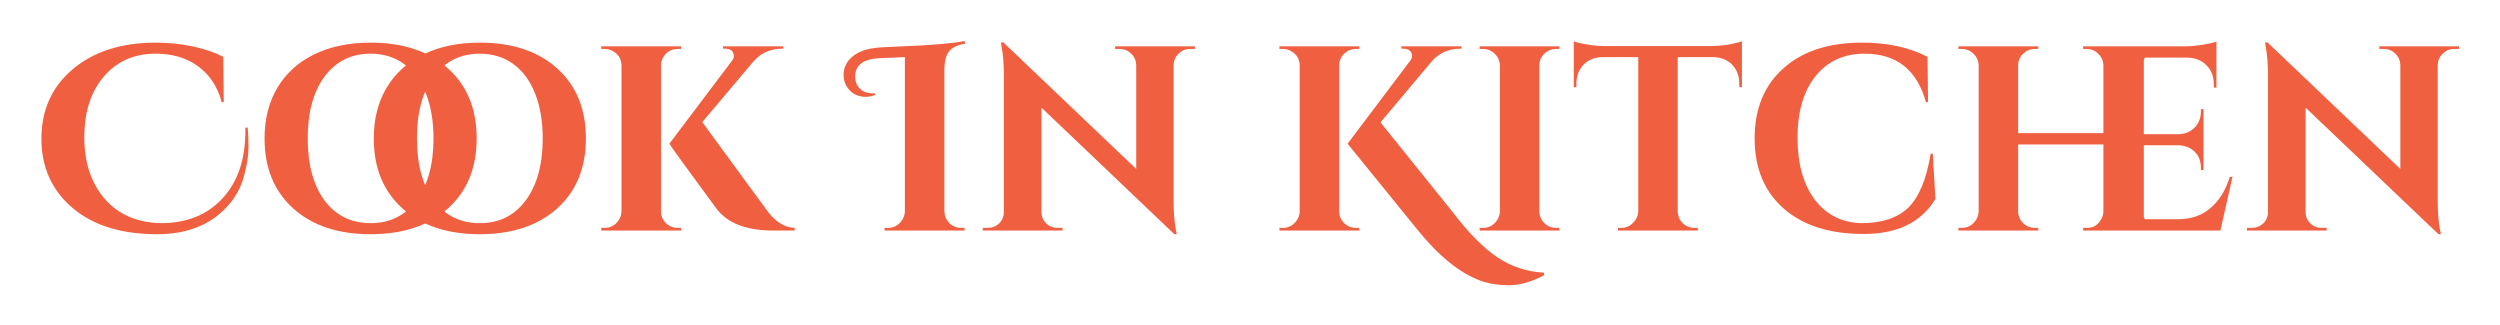 <svg width="285" height="37" viewBox="0 0 285 37" version="1.1" xmlns="http://www.w3.org/2000/svg" xmlns:xlink="http://www.w3.org/1999/xlink" xmlns:figma="http://www.figma.com/figma/ns">
<title>saltdKurry</title>
<desc>Created using Figma</desc>
<g id="Canvas" transform="translate(740 275)" figma:type="canvas">
<g id="saltdKurry" style="mix-blend-mode:normal;isolation:isolate;" filter="url(#filter0_d)" figma:type="text">
<use xlink:href="#path0_fill" transform="translate(-736 -282)" fill="#F05F40" style="mix-blend-mode:darken;"/>
</g>
</g>
<defs>
<filter id="filter0_d" filterUnits="userSpaceOnUse" x="-740" y="-275" width="285" height="37" color-interpolation-filters="sRGB">
<feFlood flood-opacity="0" result="BackgroundImageFix"/>
<desc>type="dropShadow" x="0" y="4" size="4" spread="0" color="0,0,0,0.25" blend="normal"</desc>
<feColorMatrix in="SourceAlpha" type="matrix" values="0 0 0 0 0 0 0 0 0 0 0 0 0 0 0 0 0 0 255 0"/>
<feOffset dx="0" dy="4"/>
<feGaussianBlur stdDeviation="2"/>
<feColorMatrix type="matrix" values="0 0 0 0 0 0 0 0 0 0 0 0 0 0 0 0 0 0 0.25 0"/>
<feBlend mode="normal" in2="BackgroundImageFix" result="effect1_dropShadow"/>
<feBlend mode="normal" in="SourceGraphic" in2="effect1_dropShadow" result="shape"/>
</filter>
<path id="path0_fill" d="M 24.24 17.55C 24.3 18.15 24.33 18.91 24.33 19.83C 24.33 20.73 24.15 21.84 23.79 23.16C 23.43 24.46 22.78 25.61 21.84 26.61C 19.92 28.67 17.28 29.7 13.92 29.7C 9.84 29.7 6.62 28.7 4.26 26.7C 1.9 24.68 0.72 22.05 0.72 18.81C 0.72 15.55 1.91 12.91 4.29 10.89C 6.69 8.87 9.85 7.86 13.77 7.86C 15.27 7.86 16.7 8.01 18.06 8.31C 19.42 8.61 20.55 9 21.45 9.48L 21.51 14.64L 21.27 14.64C 20.93 13.36 20.36 12.29 19.56 11.43C 18.12 9.89 16.18 9.12 13.74 9.12C 11.3 9.12 9.33 9.99 7.83 11.73C 6.35 13.47 5.61 15.78 5.61 18.66C 5.61 21.52 6.38 23.85 7.92 25.65C 9.48 27.45 11.62 28.38 14.34 28.44C 17.28 28.44 19.62 27.5 21.36 25.62C 23.1 23.74 23.97 21.19 23.97 17.97C 23.97 17.83 23.97 17.69 23.97 17.55L 24.24 17.55ZM 38.249 7.86C 41.949 7.86 44.889 8.84 47.069 10.8C 49.249 12.76 50.339 15.42 50.339 18.78C 50.339 22.14 49.249 24.8 47.069 26.76C 44.889 28.72 41.949 29.7 38.249 29.7C 34.549 29.7 31.609 28.72 29.429 26.76C 27.249 24.8 26.159 22.14 26.159 18.78C 26.159 16.56 26.649 14.63 27.629 12.99C 28.629 11.33 30.039 10.06 31.859 9.18C 33.679 8.3 35.809 7.86 38.249 7.86ZM 32.999 25.86C 34.299 27.58 36.049 28.44 38.249 28.44C 40.449 28.44 42.189 27.58 43.469 25.86C 44.769 24.12 45.419 21.76 45.419 18.78C 45.419 16.82 45.129 15.11 44.549 13.65C 43.969 12.19 43.139 11.07 42.059 10.29C 40.979 9.51 39.709 9.12 38.249 9.12C 36.049 9.12 34.299 9.99 32.999 11.73C 31.719 13.45 31.079 15.8 31.079 18.78C 31.079 21.76 31.719 24.12 32.999 25.86ZM 50.7 7.86C 54.4 7.86 57.34 8.84 59.52 10.8C 61.7 12.76 62.79 15.42 62.79 18.78C 62.79 22.14 61.7 24.8 59.52 26.76C 57.34 28.72 54.4 29.7 50.7 29.7C 47 29.7 44.06 28.72 41.88 26.76C 39.7 24.8 38.61 22.14 38.61 18.78C 38.61 16.56 39.1 14.63 40.08 12.99C 41.08 11.33 42.49 10.06 44.31 9.18C 46.13 8.3 48.26 7.86 50.7 7.86ZM 45.45 25.86C 46.75 27.58 48.5 28.44 50.7 28.44C 52.9 28.44 54.64 27.58 55.92 25.86C 57.22 24.12 57.87 21.76 57.87 18.78C 57.87 16.82 57.58 15.11 57 13.65C 56.42 12.19 55.59 11.07 54.51 10.29C 53.43 9.51 52.16 9.12 50.7 9.12C 48.5 9.12 46.75 9.99 45.45 11.73C 44.17 13.45 43.53 15.8 43.53 18.78C 43.53 21.76 44.17 24.12 45.45 25.86ZM 64.931 28.98C 65.451 28.98 65.891 28.8 66.251 28.44C 66.631 28.06 66.831 27.61 66.851 27.09L 66.851 10.44C 66.831 9.72 66.501 9.18 65.861 8.82C 65.581 8.66 65.271 8.58 64.931 8.58L 64.541 8.58L 64.541 8.28L 73.661 8.28L 73.631 8.58L 73.271 8.58C 72.551 8.58 72.001 8.89 71.621 9.51C 71.441 9.79 71.351 10.1 71.351 10.44L 71.351 27.09C 71.351 27.61 71.541 28.06 71.921 28.44C 72.301 28.8 72.751 28.98 73.271 28.98L 73.631 28.98L 73.661 29.28L 64.541 29.28L 64.541 28.98L 64.931 28.98ZM 86.591 29.28L 84.131 29.28C 81.091 29.28 78.941 28.45 77.681 26.79C 74.101 21.93 72.311 19.46 72.311 19.38L 79.421 9.96C 79.581 9.76 79.661 9.58 79.661 9.42C 79.661 9.26 79.631 9.12 79.571 9C 79.411 8.7 79.131 8.55 78.731 8.55L 78.431 8.55L 78.431 8.28L 85.301 8.28L 85.301 8.55L 85.181 8.55C 83.841 8.55 82.751 9.03 81.911 9.99L 76.061 16.92L 83.531 27.12C 84.451 28.32 85.471 28.94 86.591 28.98L 86.591 29.28ZM 105.577 28.98L 105.967 28.98L 105.967 29.28L 96.847 29.28L 96.847 28.98L 97.237 28.98C 97.757 28.98 98.197 28.8 98.557 28.44C 98.937 28.06 99.137 27.61 99.157 27.09L 99.157 9.51L 96.307 9.63C 94.427 9.71 93.487 10.41 93.487 11.73C 93.487 12.27 93.667 12.73 94.027 13.11C 94.407 13.47 94.927 13.65 95.587 13.65C 95.647 13.65 95.707 13.65 95.767 13.65L 95.767 13.83C 95.367 13.97 95.027 14.04 94.747 14.04C 93.847 14.04 93.157 13.72 92.677 13.08C 92.337 12.64 92.167 12.14 92.167 11.58C 92.167 10.7 92.517 9.98 93.217 9.42C 93.897 8.84 94.957 8.5 96.397 8.4C 96.657 8.38 97.497 8.34 98.917 8.28C 102.157 8.16 104.507 7.96 105.967 7.68L 106.027 7.98C 105.167 8.12 104.557 8.41 104.197 8.85C 103.857 9.29 103.677 9.94 103.657 10.8L 103.657 27.09C 103.677 27.61 103.867 28.06 104.227 28.44C 104.607 28.8 105.057 28.98 105.577 28.98ZM 131.649 8.58C 131.149 8.58 130.719 8.76 130.359 9.12C 129.999 9.46 129.809 9.88 129.789 10.38L 129.789 25.86C 129.789 27.2 129.879 28.33 130.059 29.25L 130.149 29.7L 129.879 29.7L 114.729 15.27L 114.729 27.18C 114.729 27.68 114.909 28.11 115.269 28.47C 115.629 28.81 116.059 28.98 116.559 28.98L 117.129 28.98L 117.129 29.28L 108.039 29.28L 108.039 28.98L 108.579 28.98C 109.099 28.98 109.539 28.81 109.899 28.47C 110.259 28.11 110.439 27.67 110.439 27.15L 110.439 11.58C 110.439 10.26 110.349 9.16 110.169 8.28L 110.109 7.83L 110.379 7.83L 125.529 22.26L 125.529 10.41C 125.509 9.89 125.319 9.46 124.959 9.12C 124.599 8.76 124.169 8.58 123.669 8.58L 123.129 8.58L 123.129 8.28L 132.219 8.28L 132.219 8.58L 131.649 8.58ZM 142.246 28.98C 142.766 28.98 143.206 28.8 143.566 28.44C 143.946 28.06 144.146 27.61 144.166 27.09L 144.166 10.44C 144.146 9.72 143.816 9.18 143.176 8.82C 142.896 8.66 142.586 8.58 142.246 8.58L 141.856 8.58L 141.856 8.28L 150.976 8.28L 150.946 8.58L 150.586 8.58C 150.066 8.58 149.616 8.76 149.236 9.12C 148.856 9.48 148.666 9.92 148.666 10.44L 148.666 27.09C 148.666 27.61 148.856 28.06 149.236 28.44C 149.616 28.8 150.066 28.98 150.586 28.98L 150.946 28.98L 150.976 29.28L 141.856 29.28L 141.856 28.98L 142.246 28.98ZM 172.036 34.38C 170.576 35.14 169.246 35.52 168.046 35.52C 166.846 35.52 165.766 35.35 164.806 35.01C 162.426 34.15 159.996 32.18 157.516 29.1L 149.626 19.38L 156.736 9.96C 156.896 9.76 156.976 9.58 156.976 9.42C 156.976 9.26 156.946 9.12 156.886 9C 156.726 8.7 156.446 8.55 156.046 8.55L 155.746 8.55L 155.746 8.28L 162.616 8.28L 162.616 8.55L 162.496 8.55C 161.156 8.55 160.066 9.03 159.226 9.99L 153.376 16.95L 161.536 27.09C 163.356 29.49 165.066 31.23 166.666 32.31C 168.266 33.39 170.046 33.98 172.006 34.08L 172.036 34.38ZM 165.068 28.98C 165.588 28.98 166.028 28.8 166.388 28.44C 166.768 28.06 166.968 27.61 166.988 27.09L 166.988 10.44C 166.968 9.92 166.768 9.48 166.388 9.12C 166.028 8.76 165.588 8.58 165.068 8.58L 164.678 8.58L 164.678 8.28L 173.798 8.28L 173.768 8.58L 173.408 8.58C 172.888 8.58 172.438 8.76 172.058 9.12C 171.678 9.48 171.488 9.92 171.488 10.44L 171.488 27.09C 171.488 27.61 171.678 28.06 172.058 28.44C 172.438 28.8 172.888 28.98 173.408 28.98L 173.768 28.98L 173.798 29.28L 164.678 29.28L 164.678 28.98L 165.068 28.98ZM 187.26 9.51L 187.26 27.12C 187.28 27.64 187.47 28.08 187.83 28.44C 188.21 28.8 188.66 28.98 189.18 28.98L 189.54 28.98L 189.57 29.28L 180.45 29.28L 180.45 28.98L 180.84 28.98C 181.34 28.98 181.77 28.8 182.13 28.44C 182.51 28.08 182.72 27.65 182.76 27.15L 182.76 9.51L 178.71 9.51C 177.79 9.53 177.06 9.82 176.52 10.38C 175.98 10.94 175.71 11.67 175.71 12.57L 175.71 12.93L 175.41 12.93L 175.41 7.71C 175.69 7.83 176.19 7.95 176.91 8.07C 177.65 8.19 178.33 8.25 178.95 8.25L 191.04 8.25C 192.02 8.23 192.82 8.15 193.44 8.01C 194.06 7.87 194.44 7.77 194.58 7.71L 194.58 12.93L 194.28 12.93L 194.28 12.57C 194.28 11.67 194.01 10.94 193.47 10.38C 192.93 9.82 192.2 9.53 191.28 9.51L 187.26 9.51ZM 208.418 29.67C 204.558 29.67 201.528 28.7 199.328 26.76C 197.128 24.82 196.028 22.16 196.028 18.78C 196.028 15.4 197.118 12.74 199.298 10.8C 201.478 8.84 204.468 7.86 208.268 7.86C 211.168 7.86 213.658 8.4 215.738 9.48L 215.798 14.64L 215.558 14.64C 214.538 10.96 212.208 9.12 208.568 9.12C 206.208 9.12 204.338 9.98 202.958 11.7C 201.598 13.4 200.918 15.73 200.918 18.69C 200.918 21.65 201.568 24 202.868 25.74C 204.188 27.48 205.968 28.38 208.208 28.44C 210.528 28.44 212.298 27.86 213.518 26.7C 214.758 25.5 215.618 23.44 216.098 20.52L 216.338 20.52L 216.638 25.68C 215.018 28.36 212.278 29.69 208.418 29.67ZM 233.868 28.98C 234.388 28.98 234.788 28.85 235.068 28.59C 235.528 28.13 235.768 27.64 235.788 27.12L 235.788 19.47L 226.068 19.47L 226.068 27.09C 226.068 27.61 226.258 28.06 226.638 28.44C 227.018 28.8 227.468 28.98 227.988 28.98L 228.348 28.98L 228.378 29.28L 219.258 29.28L 219.258 28.98L 219.648 28.98C 220.168 28.98 220.608 28.8 220.968 28.44C 221.348 28.06 221.548 27.61 221.568 27.09L 221.568 10.44C 221.548 9.92 221.348 9.48 220.968 9.12C 220.608 8.76 220.168 8.58 219.648 8.58L 219.258 8.58L 219.258 8.28L 228.378 8.28L 228.348 8.58L 227.988 8.58C 227.468 8.58 227.018 8.76 226.638 9.12C 226.258 9.48 226.068 9.92 226.068 10.44L 226.068 18.18L 235.788 18.18L 235.788 10.44C 235.768 9.92 235.568 9.48 235.188 9.12C 234.828 8.76 234.388 8.58 233.868 8.58L 233.478 8.58L 233.478 8.28L 242.598 8.28L 242.598 8.58L 242.208 8.58C 241.688 8.58 241.238 8.77 240.858 9.15C 240.478 9.51 240.288 9.95 240.288 10.47L 240.288 27.09C 240.288 27.61 240.478 28.06 240.858 28.44C 241.238 28.8 241.688 28.98 242.208 28.98L 242.598 28.98L 242.598 29.28L 233.478 29.28L 233.478 28.98L 233.868 28.98ZM 233.974 28.98C 234.494 28.98 234.934 28.8 235.294 28.44C 235.674 28.06 235.874 27.61 235.894 27.09L 235.894 10.38C 235.834 9.68 235.504 9.16 234.904 8.82C 234.604 8.66 234.294 8.58 233.974 8.58L 233.584 8.58L 233.584 8.28L 245.074 8.28C 245.694 8.28 246.374 8.22 247.114 8.1C 247.854 7.98 248.374 7.86 248.674 7.74L 248.674 12.99L 248.374 12.99L 248.374 12.63C 248.374 11.73 248.104 11.01 247.564 10.47C 247.044 9.91 246.334 9.61 245.434 9.57L 240.394 9.57L 240.394 18.3L 244.354 18.3C 245.094 18.28 245.704 18.03 246.184 17.55C 246.664 17.05 246.904 16.44 246.904 15.72L 246.904 15.45L 247.204 15.45L 247.204 22.38L 246.904 22.38L 246.904 22.14C 246.904 21.14 246.504 20.4 245.704 19.92C 245.304 19.7 244.864 19.58 244.384 19.56L 240.394 19.56L 240.394 27.99L 244.324 27.99C 245.784 27.99 247.004 27.57 247.984 26.73C 248.984 25.89 249.724 24.7 250.204 23.16L 250.504 23.16L 249.124 29.28L 233.584 29.28L 233.584 28.98L 233.974 28.98ZM 275.76 8.58C 275.26 8.58 274.83 8.76 274.47 9.12C 274.11 9.46 273.92 9.88 273.9 10.38L 273.9 25.86C 273.9 27.2 273.99 28.33 274.17 29.25L 274.26 29.7L 273.99 29.7L 258.84 15.27L 258.84 27.18C 258.84 27.68 259.02 28.11 259.38 28.47C 259.74 28.81 260.17 28.98 260.67 28.98L 261.24 28.98L 261.24 29.28L 252.15 29.28L 252.15 28.98L 252.69 28.98C 253.21 28.98 253.65 28.81 254.01 28.47C 254.37 28.11 254.55 27.67 254.55 27.15L 254.55 11.58C 254.55 10.26 254.46 9.16 254.28 8.28L 254.22 7.83L 254.49 7.83L 269.64 22.26L 269.64 10.41C 269.62 9.89 269.43 9.46 269.07 9.12C 268.71 8.76 268.28 8.58 267.78 8.58L 267.24 8.58L 267.24 8.28L 276.33 8.28L 276.33 8.58L 275.76 8.58Z"/>
</defs>
</svg>
